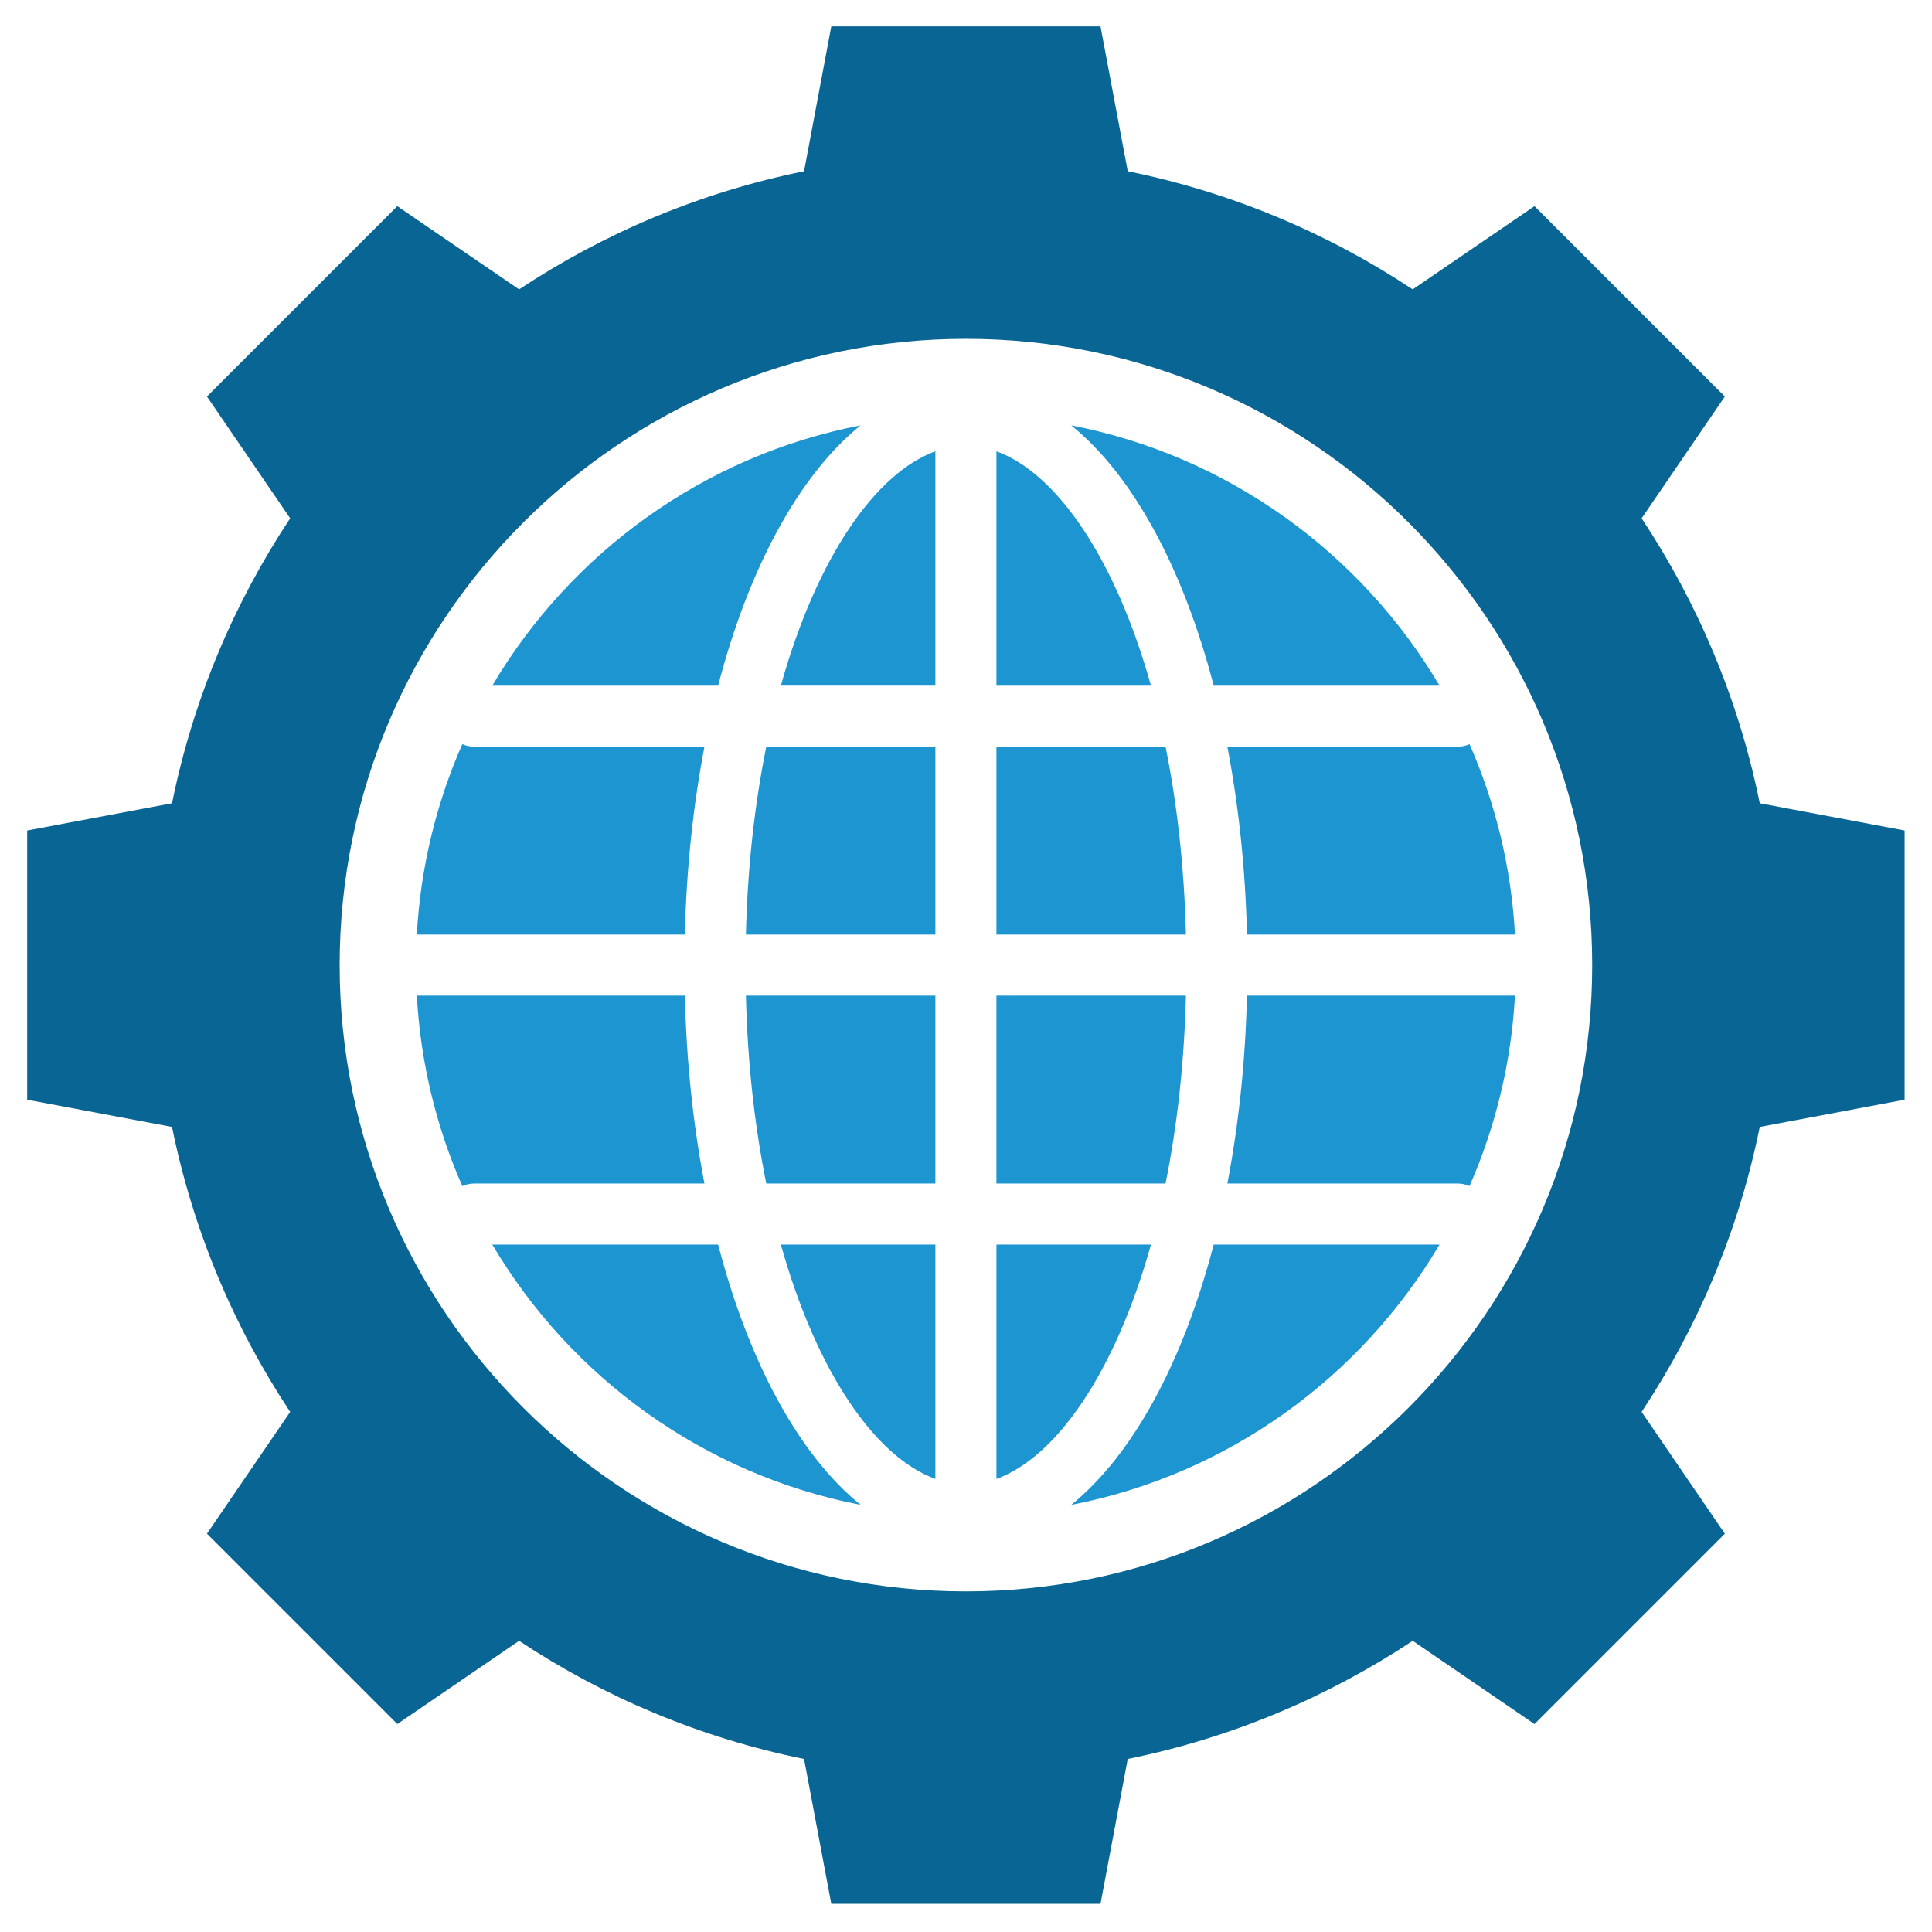 <?xml version="1.0" encoding="utf-8"?>
<svg xmlns="http://www.w3.org/2000/svg" viewBox="0 0 283.904 283.904" xmlns:bx="https://boxy-svg.com">
  <defs>
    <bx:export>
      <bx:file format="svg"/>
    </bx:export>
  </defs>
  <g id="1" transform="matrix(1, 0, 0, 1, -483.284, -3861.397)"/>
  <g id="2" transform="matrix(1, 0, 0, 1, -483.284, -3861.397)"/>
  <g id="3" transform="matrix(1, 0, 0, 1, -483.284, -3861.397)"/>
  <g id="4" transform="matrix(1, 0, 0, 1, -483.284, -3861.397)"/>
  <g id="Engineering" transform="matrix(0.217, 0, 0, 0.217, 147.157, -191.476)" style="">
    <g transform="matrix(10.09, 0, 0, 10.09, -10230.587, -20701.051)" style="">
      <path d="M1064.829,2193.001c-1.409-6.948-4.145-13.414-7.929-19.125l5.585-8.173l-12.776-12.776l-8.173,5.585 c-5.711-3.784-12.176-6.52-19.125-7.929l-1.828-9.721h-18.068l-1.828,9.721c-6.948,1.409-13.414,4.145-19.125,7.929l-8.173-5.585 l-12.776,12.776l5.585,8.173c-3.784,5.711-6.52,12.176-7.929,19.125l-9.721,1.828v18.068l9.721,1.828 c1.409,6.948,4.145,13.414,7.929,19.125l-5.585,8.173l12.776,12.776l8.173-5.586c5.711,3.784,12.177,6.52,19.125,7.929 l1.828,9.721h18.068l1.828-9.721c6.948-1.409,13.414-4.145,19.125-7.929l8.173,5.586l12.776-12.776l-5.586-8.173 c3.784-5.711,6.52-12.177,7.929-19.125l9.721-1.828v-18.068L1064.829,2193.001z M1011.55,2245.895 c-23.176,0-42.031-18.855-42.031-42.032c0-23.176,18.855-42.031,42.031-42.031c23.177,0,42.032,18.855,42.032,42.031 C1053.582,2227.04,1034.727,2245.895,1011.55,2245.895z" style="fill: rgb(9, 101, 147);"/>
      <path d="M1013.599,2169.38v15.729h10.371C1021.562,2176.508,1017.623,2170.843,1013.599,2169.38z" style="fill: rgb(29, 149, 209);"/>
      <path d="M1030.414,2201.815h17.986c-0.248-4.527-1.316-8.833-3.05-12.781c-0.25,0.109-0.526,0.172-0.817,0.172 h-15.435C1029.848,2193.117,1030.307,2197.354,1030.414,2201.815z" style="fill: rgb(29, 149, 209);"/>
      <path d="M1024.949,2189.206h-11.35v12.609h12.717C1026.203,2197.224,1025.715,2192.997,1024.949,2189.206z" style="fill: rgb(29, 149, 209);"/>
      <path d="M999.131,2185.108h10.37v-15.729C1005.477,2170.843,1001.539,2176.508,999.131,2185.108z" style="fill: rgb(29, 149, 209);"/>
      <path d="M992.686,2205.912H974.7c0.248,4.527,1.316,8.833,3.05,12.781c0.251-0.109,0.526-0.172,0.817-0.172h15.435 C993.253,2214.61,992.793,2210.373,992.686,2205.912z" style="fill: rgb(29, 149, 209);"/>
      <path d="M994.002,2189.206h-15.435c-0.291,0-0.566-0.062-0.817-0.172c-1.735,3.948-2.802,8.254-3.05,12.781h17.986 C992.793,2197.354,993.253,2193.117,994.002,2189.206z" style="fill: rgb(29, 149, 209);"/>
      <path d="M1029.098,2218.521h15.435c0.291,0,0.566,0.062,0.816,0.171c1.735-3.948,2.803-8.254,3.05-12.781h-17.986 C1030.307,2210.373,1029.848,2214.61,1029.098,2218.521z" style="fill: rgb(29, 149, 209);"/>
      <path d="M996.785,2201.815h12.716v-12.609h-11.349C997.385,2192.997,996.897,2197.224,996.785,2201.815z" style="fill: rgb(29, 149, 209);"/>
      <path d="M994.92,2222.619h-15.156c5.277,8.924,14.199,15.43,24.721,17.47 C1000.364,2236.754,996.992,2230.562,994.92,2222.619z" style="fill: rgb(29, 149, 209);"/>
      <path d="M1004.484,2167.637c-10.522,2.041-19.444,8.547-24.721,17.471h15.156 C996.992,2177.166,1000.364,2170.973,1004.484,2167.637z" style="fill: rgb(29, 149, 209);"/>
      <path d="M998.152,2218.521h11.349v-12.609h-12.716C996.897,2210.503,997.385,2214.731,998.152,2218.521z" style="fill: rgb(29, 149, 209);"/>
      <path d="M1018.616,2167.637c4.121,3.336,7.493,9.528,9.565,17.471h15.156 C1038.06,2176.185,1029.137,2169.678,1018.616,2167.637z" style="fill: rgb(29, 149, 209);"/>
      <path d="M1018.615,2240.09c10.522-2.04,19.444-8.547,24.721-17.47h-15.156 C1026.108,2230.562,1022.736,2236.754,1018.615,2240.09z" style="fill: rgb(29, 149, 209);"/>
      <path d="M1026.315,2205.912h-12.717v12.609h11.35C1025.715,2214.731,1026.203,2210.503,1026.315,2205.912z" style="fill: rgb(29, 149, 209);"/>
      <path d="M1009.501,2238.347v-15.728h-10.37C1001.539,2231.219,1005.477,2236.884,1009.501,2238.347z" style="fill: rgb(29, 149, 209);"/>
      <path d="M1013.599,2222.619v15.728c4.025-1.463,7.963-7.128,10.371-15.728H1013.599z" style="fill: rgb(29, 149, 209);"/>
    </g>
  </g>
  <g id="g-1" transform="matrix(1, 0, 0, 1, -264.799, -1540.833)"/>
  <g id="g-2" transform="matrix(1, 0, 0, 1, -264.799, -1540.833)"/>
  <g id="g-3" transform="matrix(1, 0, 0, 1, -264.799, -1540.833)"/>
  <g id="g-4" transform="matrix(1, 0, 0, 1, -264.799, -1540.833)"/>
</svg>